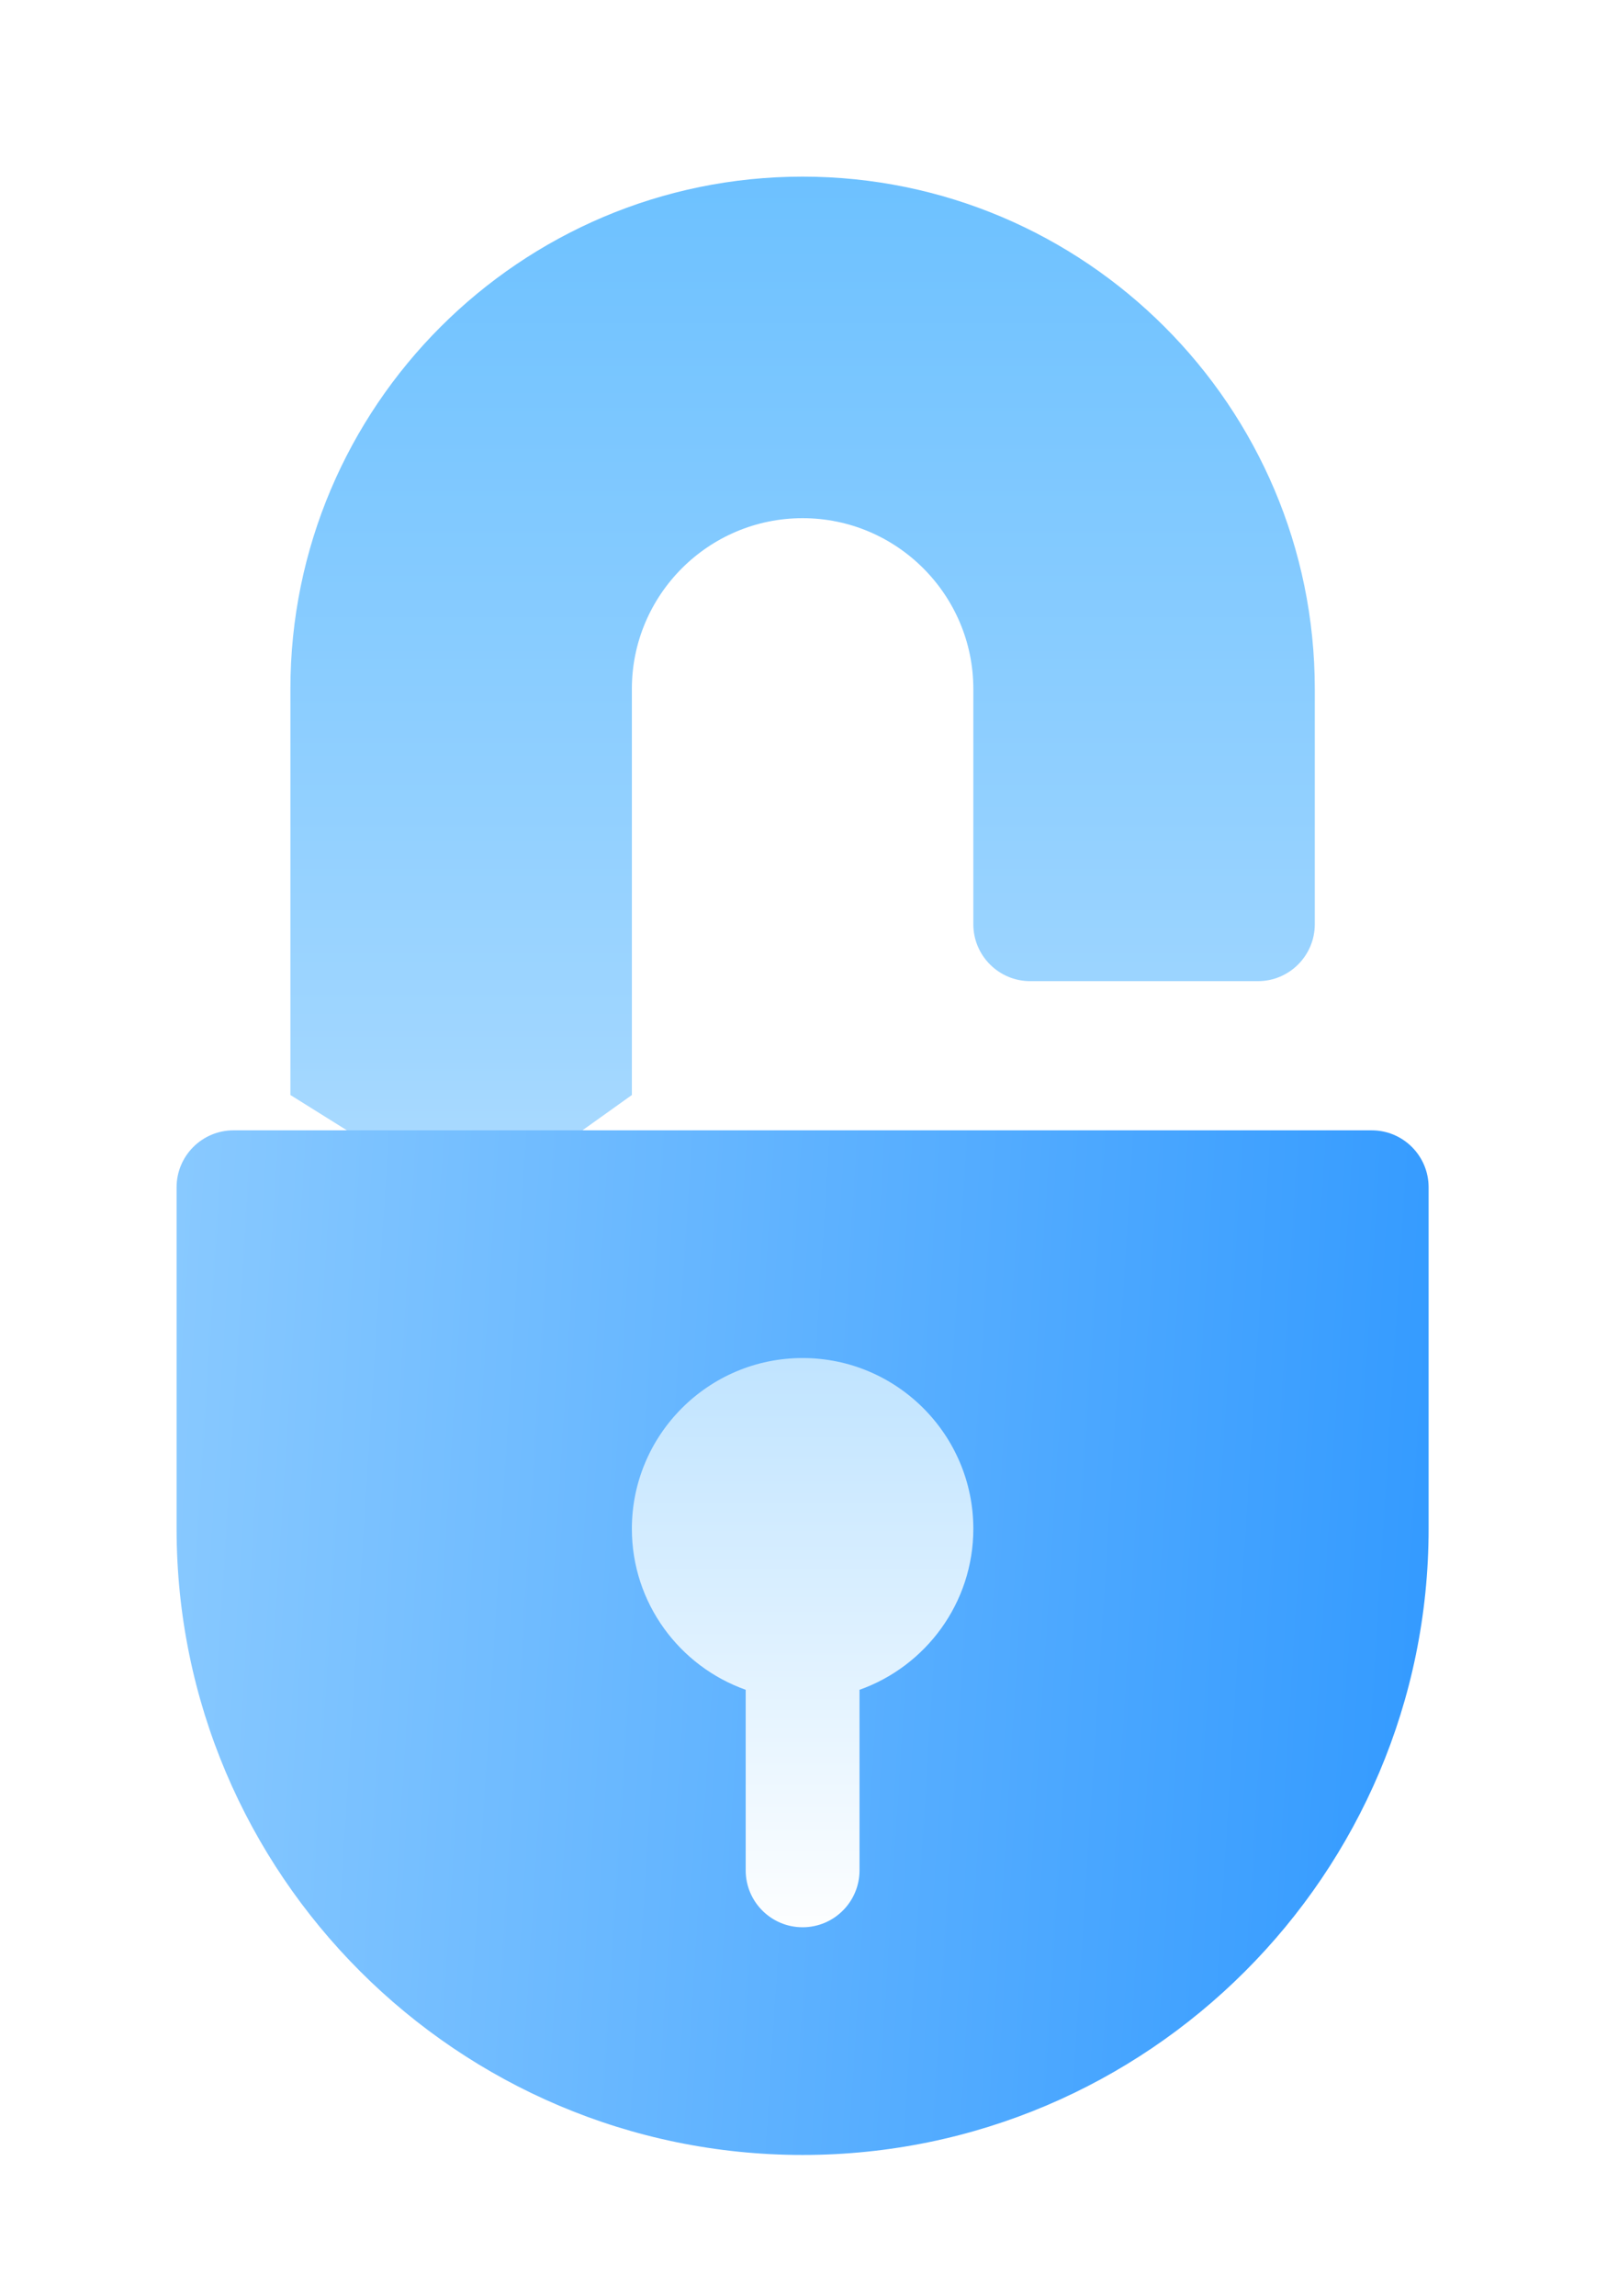<svg width="91" height="130" viewBox="0 0 91 130" fill="none" xmlns="http://www.w3.org/2000/svg">
<g filter="url(#filter0_d)">
<path d="M45.449 0C29.456 0 16.445 13.011 16.445 29.004V51.992L26.758 58.438L35.781 51.992V29.004C35.781 23.674 40.119 19.336 45.449 19.336C50.779 19.336 55.117 23.674 55.117 29.004V42.324C55.117 44.103 56.561 45.547 58.34 45.547H71.231C73.009 45.547 74.453 44.103 74.453 42.324V29.004C74.453 13.011 61.442 0 45.449 0ZM45.449 61.66C38.341 61.66 32.559 67.443 32.559 74.551C32.559 79.198 35.073 83.435 39.004 85.711V93.887C39.004 97.441 41.895 100.332 45.449 100.332C49.003 100.332 51.895 97.441 51.895 93.887V85.711C55.825 83.435 58.34 79.198 58.34 74.551C58.34 67.443 52.557 61.66 45.449 61.66Z" fill="url(#paint0_linear)"/>
<g filter="url(#filter1_i)">
<path d="M77.676 51.992H13.223C11.444 51.992 10 53.436 10 55.215V74.551C10 94.097 25.903 110 45.449 110C64.996 110 80.898 94.097 80.898 74.551V55.215C80.898 53.436 79.455 51.992 77.676 51.992ZM48.672 83.665V93.887C48.672 95.666 47.229 97.109 45.449 97.109C43.669 97.109 42.227 95.666 42.227 93.887V83.665C38.476 82.334 35.781 78.752 35.781 74.551C35.781 69.22 40.118 64.883 45.449 64.883C50.78 64.883 55.117 69.22 55.117 74.551C55.117 78.752 52.423 82.334 48.672 83.665Z" fill="url(#paint1_linear)"/>
</g>
</g>
<defs>
<filter id="filter0_d" x="0" y="0" width="90.898" height="130" filterUnits="userSpaceOnUse" color-interpolation-filters="sRGB">
<feFlood flood-opacity="0" result="BackgroundImageFix"/>
<feColorMatrix in="SourceAlpha" type="matrix" values="0 0 0 0 0 0 0 0 0 0 0 0 0 0 0 0 0 0 127 0" result="hardAlpha"/>
<feOffset dy="10"/>
<feGaussianBlur stdDeviation="5"/>
<feComposite in2="hardAlpha" operator="out"/>
<feColorMatrix type="matrix" values="0 0 0 0 0.306 0 0 0 0 0.675 0 0 0 0 0.976 0 0 0 0.2 0"/>
<feBlend mode="normal" in2="BackgroundImageFix" result="effect1_dropShadow"/>
<feBlend mode="normal" in="SourceGraphic" in2="effect1_dropShadow" result="shape"/>
</filter>
<filter id="filter1_i" x="10" y="51.992" width="70.898" height="60.008" filterUnits="userSpaceOnUse" color-interpolation-filters="sRGB">
<feFlood flood-opacity="0" result="BackgroundImageFix"/>
<feBlend mode="normal" in="SourceGraphic" in2="BackgroundImageFix" result="shape"/>
<feColorMatrix in="SourceAlpha" type="matrix" values="0 0 0 0 0 0 0 0 0 0 0 0 0 0 0 0 0 0 127 0" result="hardAlpha"/>
<feOffset dy="2"/>
<feGaussianBlur stdDeviation="2"/>
<feComposite in2="hardAlpha" operator="arithmetic" k2="-1" k3="1"/>
<feColorMatrix type="matrix" values="0 0 0 0 0.279 0 0 0 0 0.656 0 0 0 0 1 0 0 0 1 0"/>
<feBlend mode="normal" in2="shape" result="effect1_innerShadow"/>
</filter>
<linearGradient id="paint0_linear" x1="45.449" y1="100.332" x2="45.449" y2="0" gradientUnits="userSpaceOnUse">
<stop stop-color="white"/>
<stop offset="0.503" stop-color="#A0D6FF"/>
<stop offset="1" stop-color="#6DC1FF"/>
</linearGradient>
<linearGradient id="paint1_linear" x1="4.666" y1="-7.176" x2="96.415" y2="-1.395" gradientUnits="userSpaceOnUse">
<stop stop-color="#93CFFF"/>
<stop offset="1" stop-color="#2894FF"/>
</linearGradient>
</defs>
</svg>
